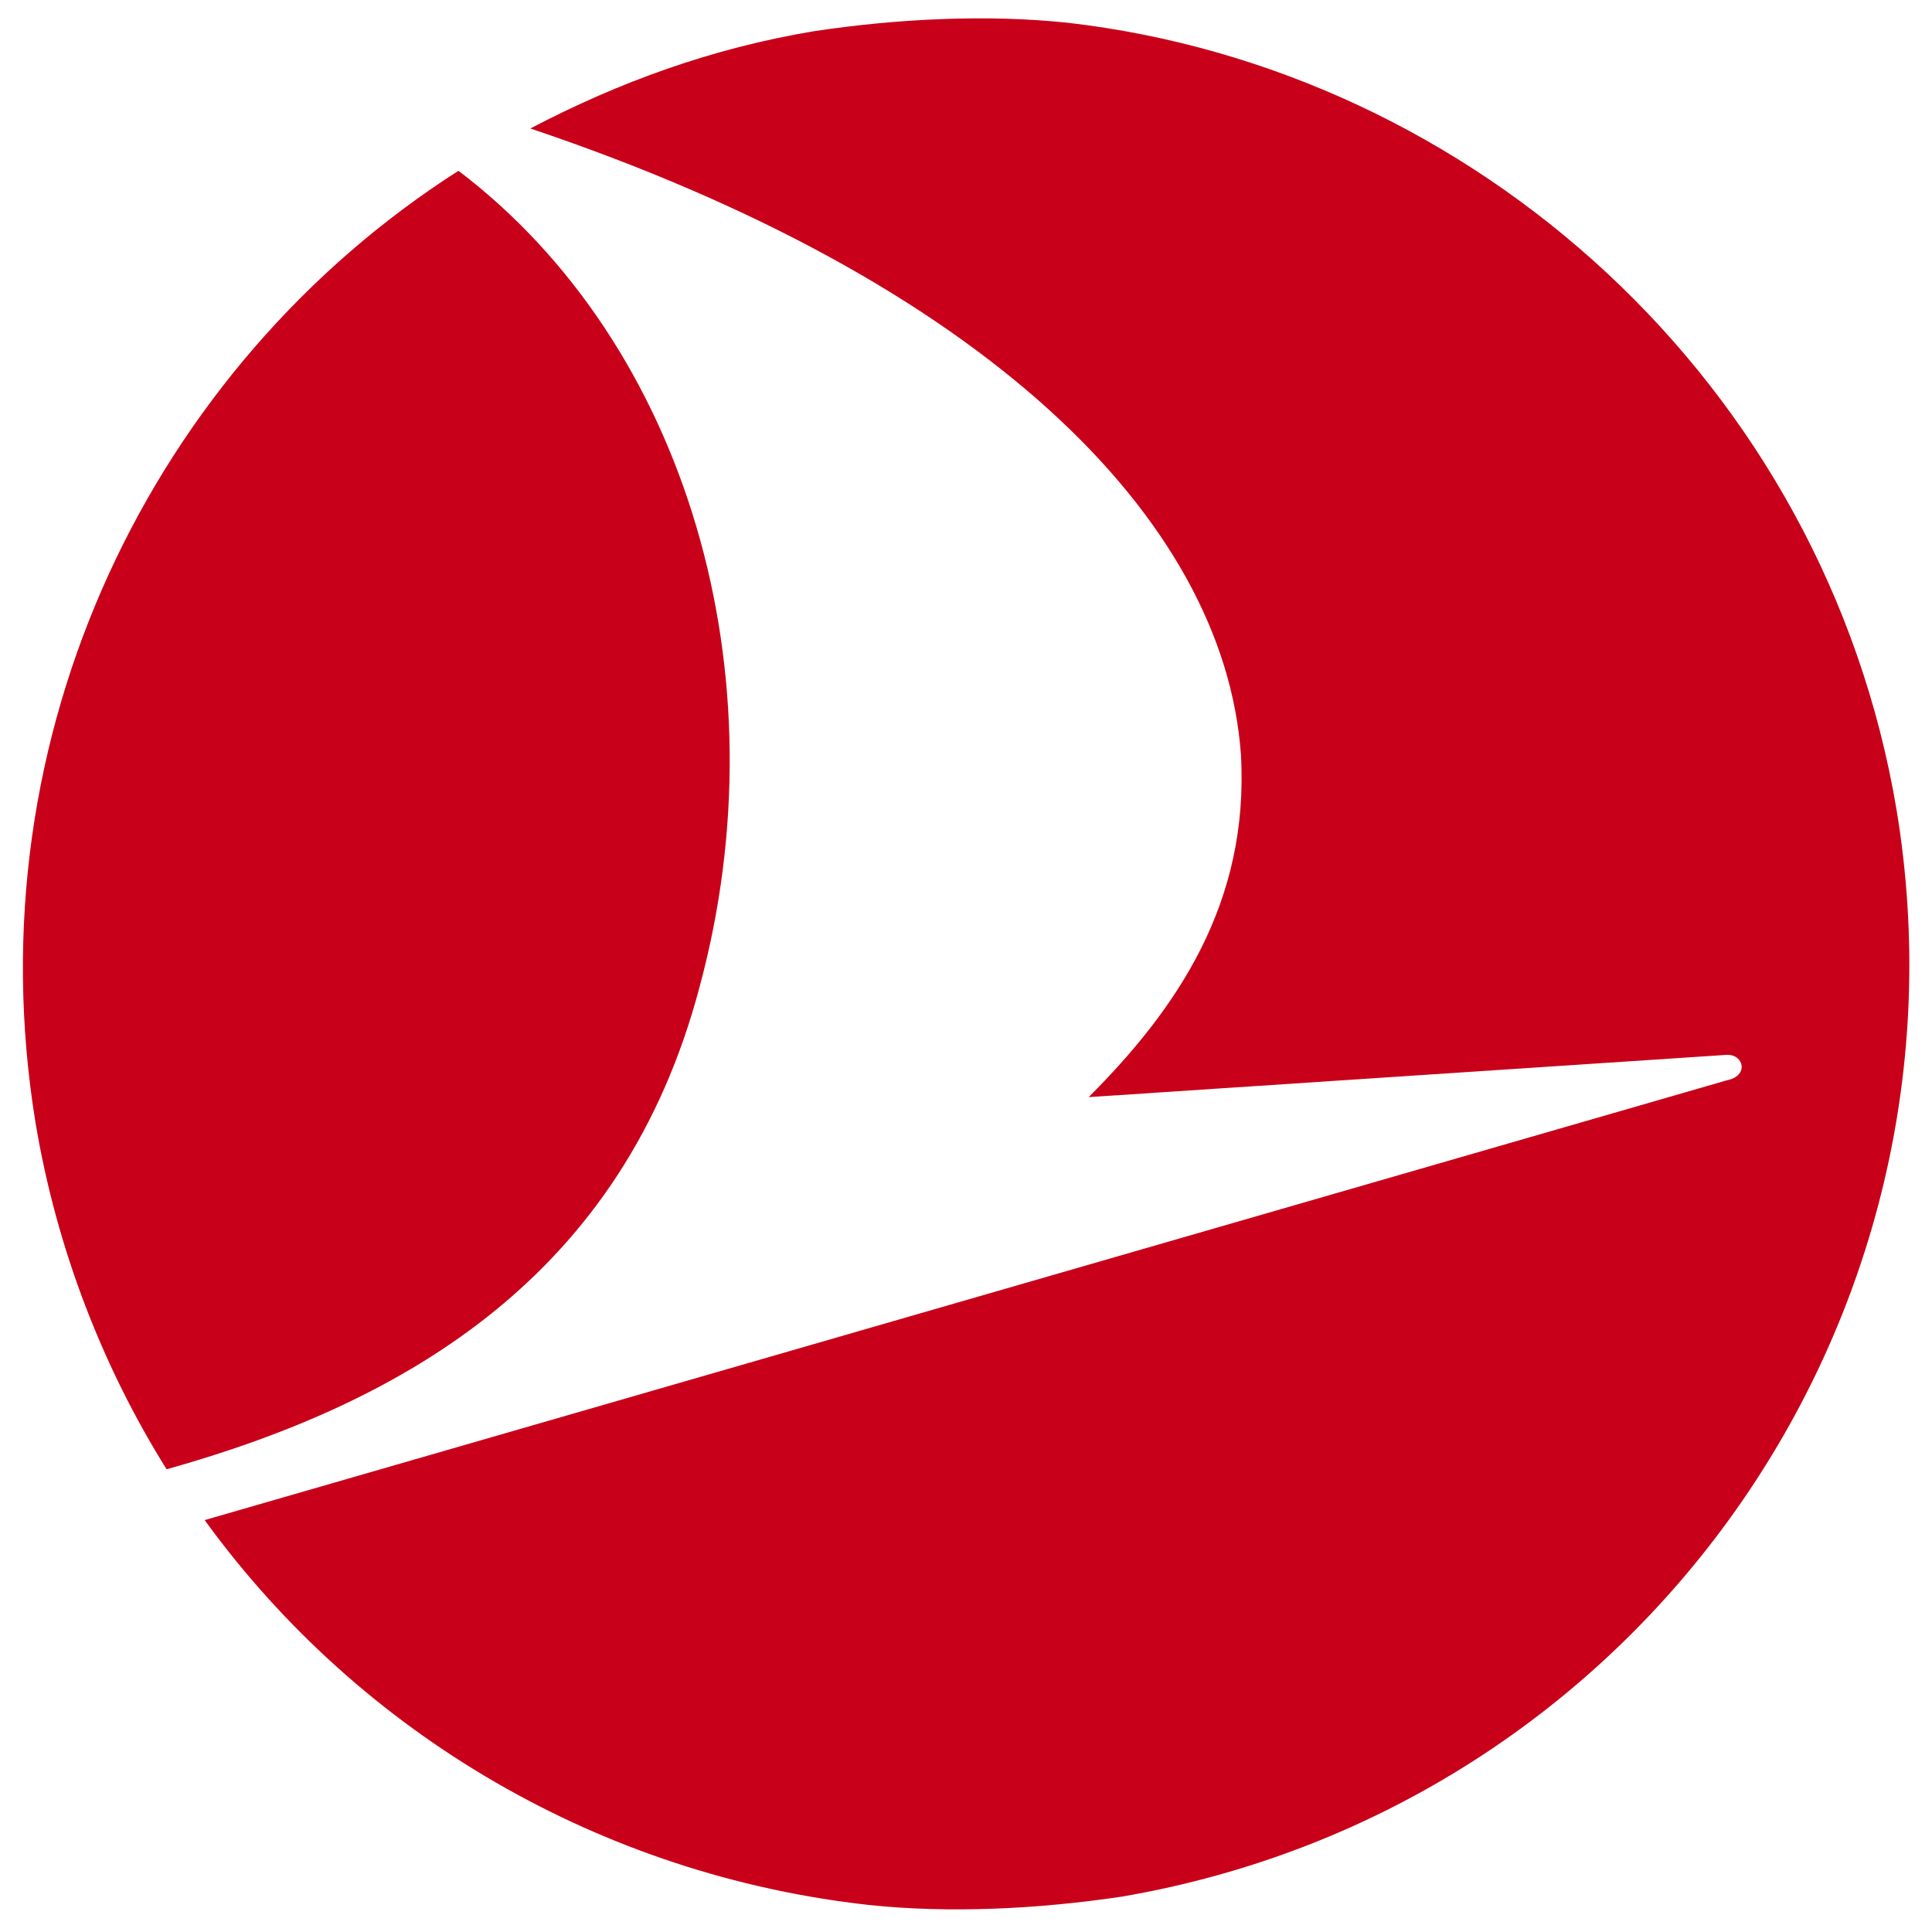 <svg width="30" height="30" viewBox="0 0 30 30" fill="none" xmlns="http://www.w3.org/2000/svg">
<path d="M29.449 12.57C30.763 20.517 25.443 28.07 17.43 29.449C16.117 29.646 14.737 29.712 13.489 29.58C9.352 29.12 5.608 26.953 3.178 23.604L26.822 16.773C27.151 16.707 27.085 16.379 26.822 16.379L16.905 17.036C18.284 15.656 19.401 14.014 19.269 11.716C19.006 8.038 15.263 4.36 8.235 1.995C9.614 1.273 11.059 0.748 12.636 0.485C13.949 0.288 15.328 0.222 16.576 0.353C22.881 1.076 28.333 5.936 29.449 12.57ZM0.551 17.43C0.879 19.4 1.602 21.239 2.587 22.815C6.331 21.765 9.68 19.794 10.862 15.328C12.176 10.468 10.665 5.345 7.119 2.652C2.39 5.673 -0.434 11.387 0.551 17.43Z" fill="#C90019"/>
</svg>
